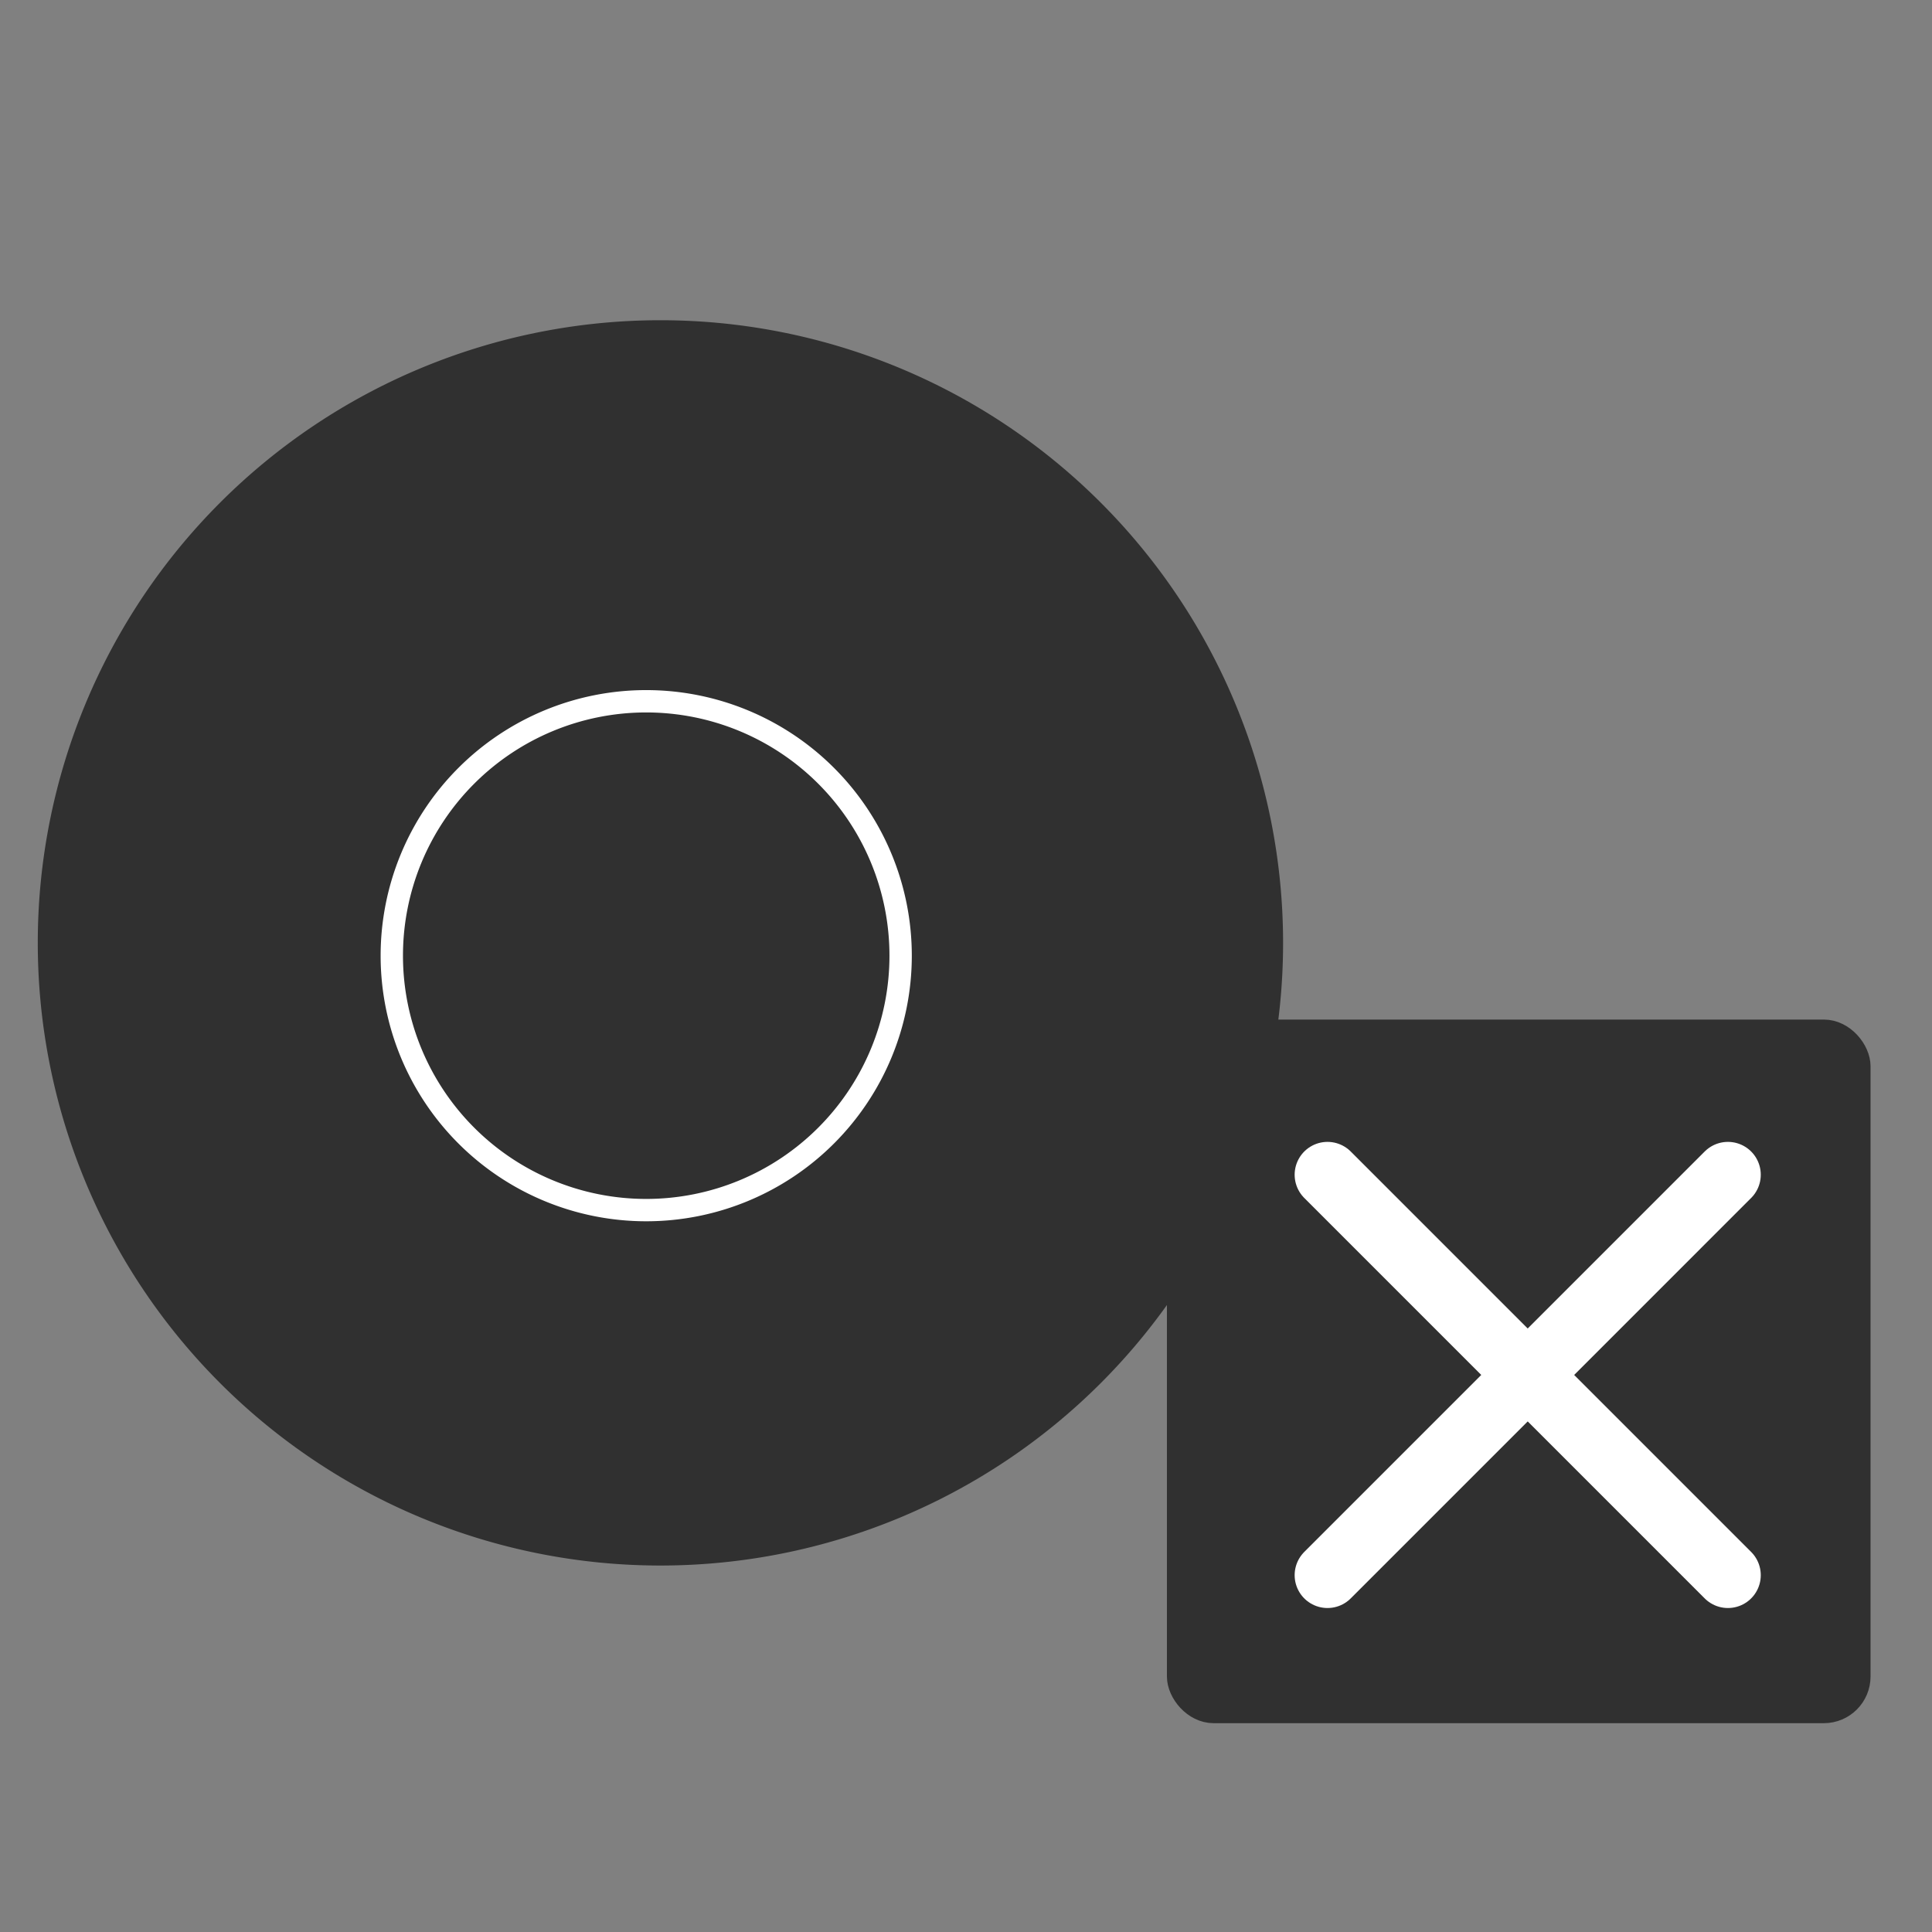 <?xml version="1.0" encoding="UTF-8" standalone="no"?>
<!-- Created with Inkscape (http://www.inkscape.org/) -->
<svg
   xmlns:dc="http://purl.org/dc/elements/1.1/"
   xmlns:cc="http://web.resource.org/cc/"
   xmlns:rdf="http://www.w3.org/1999/02/22-rdf-syntax-ns#"
   xmlns:svg="http://www.w3.org/2000/svg"
   xmlns="http://www.w3.org/2000/svg"
   xmlns:sodipodi="http://sodipodi.sourceforge.net/DTD/sodipodi-0.dtd"
   xmlns:inkscape="http://www.inkscape.org/namespaces/inkscape"
   width="128"
   height="128"
   id="svg2"
   sodipodi:version="0.32"
   inkscape:version="0.45"
   version="1.0"
   sodipodi:docname="audio-volume-muted.svg"
   sodipodi:docbase="/home/martino/.icons/ALLBLACK/true-scalable/status"
   inkscape:output_extension="org.inkscape.output.svg.inkscape"
   sodipodi:modified="true">
  <rect width="100%" height="100%" fill="#808080" stroke="none"/>
  <defs
     id="defs4" />
  <sodipodi:namedview
     id="base"
     pagecolor="#ffffff"
     bordercolor="#666666"
     borderopacity="1.0"
     inkscape:pageopacity="0.0"
     inkscape:pageshadow="2"
     inkscape:zoom="2.8"
     inkscape:cx="17.474581"
     inkscape:cy="69.167439"
     inkscape:document-units="px"
     inkscape:current-layer="layer1"
     width="128px"
     height="128px"
     showgrid="true"
     showguides="true"
     inkscape:guide-bbox="true"
     inkscape:window-width="822"
     inkscape:window-height="656"
     inkscape:window-x="226"
     inkscape:window-y="121">
    <sodipodi:guide
       orientation="vertical"
       position="-228.571"
       id="guide6048" />
  </sodipodi:namedview>
  <g
     inkscape:label="Livello 1"
     inkscape:groupmode="layer"
     id="layer1">
    <path
       sodipodi:type="arc"
       style="opacity:1;fill:#303030;fill-opacity:1;stroke:none;stroke-width:4;stroke-linecap:round;stroke-linejoin:miter;stroke-miterlimit:4;stroke-dasharray:none;stroke-dashoffset:0;stroke-opacity:1"
       id="path2160"
       sodipodi:cx="60.714287"
       sodipodi:cy="37.285713"
       sodipodi:rx="24.642857"
       sodipodi:ry="24.642857"
       d="M 85.357 37.286 A 24.643 24.643 0 1 1  36.071,37.286 A 24.643 24.643 0 1 1  85.357 37.286 z"
       transform="matrix(1.674,0,0,1.674,-57.88,5.1242082e-2)" />
    <path
       sodipodi:type="arc"
       style="opacity:1;fill:none;fill-opacity:1;stroke:#ffffff;stroke-width:1.788;stroke-linecap:round;stroke-linejoin:miter;stroke-miterlimit:4;stroke-dasharray:none;stroke-dashoffset:0;stroke-opacity:1"
       id="path3133"
       sodipodi:cx="-30.357143"
       sodipodi:cy="56.57143"
       sodipodi:rx="20.357143"
       sodipodi:ry="20.357143"
       d="M -10 56.571 A 20.357 20.357 0 1 1  -50.714,56.571 A 20.357 20.357 0 1 1  -10 56.571 z"
       transform="matrix(0.828,0,0,0.828,67.949,16.476)" />
    <rect
       style="opacity:1;fill:#303030;fill-opacity:1;stroke:#303030;stroke-width:1.617;stroke-linecap:round;stroke-linejoin:round;stroke-miterlimit:4;stroke-dasharray:none;stroke-dashoffset:0;stroke-opacity:1"
       id="rect2164"
       width="45"
       height="45"
       x="78.12"
       y="68.357"
       rx="2.286"
       ry="2.286" />
    <path
       style="fill:none;fill-rule:evenodd;stroke:#ffffff;stroke-width:4.353;stroke-linecap:round;stroke-linejoin:miter;stroke-opacity:1;stroke-miterlimit:4;stroke-dasharray:none"
       d="M 87.95,104.359 L 114.479,77.829"
       id="path2166" />
    <path
       style="fill:none;fill-rule:evenodd;stroke:#ffffff;stroke-width:4.353;stroke-linecap:round;stroke-linejoin:miter;stroke-opacity:1;stroke-miterlimit:4;stroke-dasharray:none"
       d="M 87.95,77.829 L 114.479,104.359"
       id="path2168" />
  </g>
</svg>
